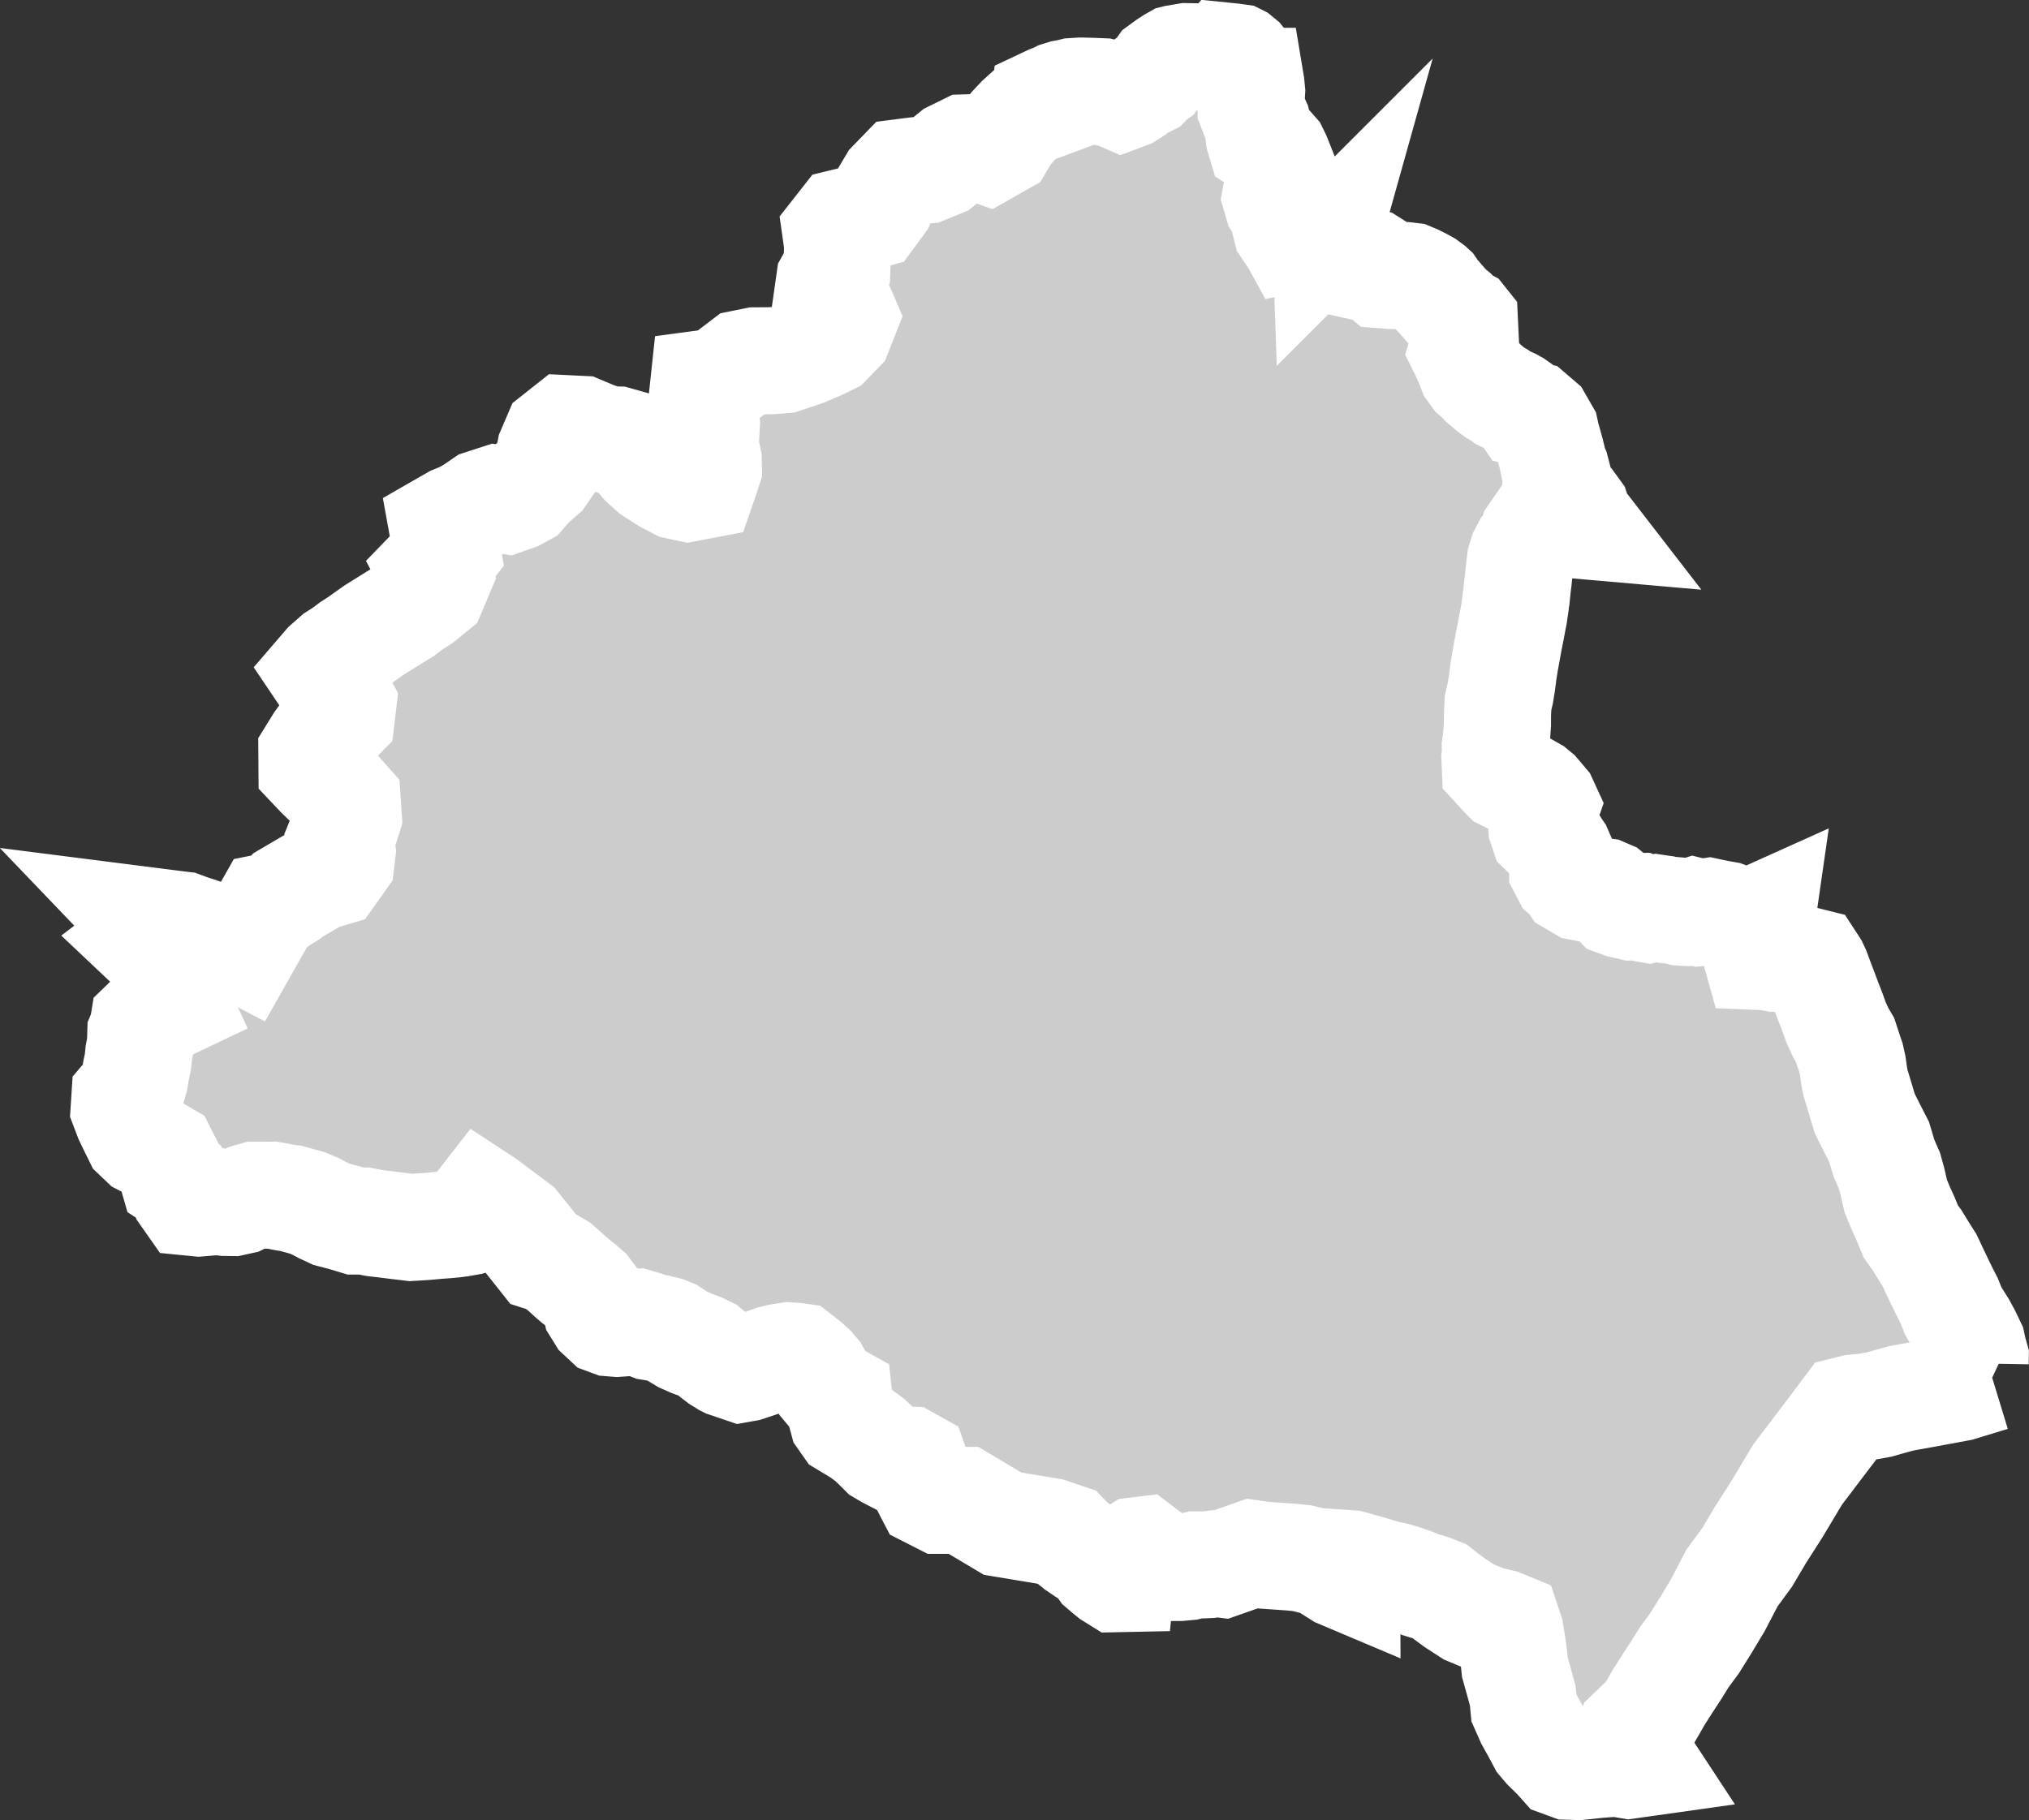 <?xml version="1.0" encoding="iso-8859-1"?>
<!-- Generator: Adobe Illustrator 16.0.4, SVG Export Plug-In . SVG Version: 6.00 Build 0)  -->
<!DOCTYPE svg PUBLIC "-//W3C//DTD SVG 1.1//EN" "http://www.w3.org/Graphics/SVG/1.1/DTD/svg11.dtd">
<svg version="1.1" xmlns="http://www.w3.org/2000/svg" xmlns:xlink="http://www.w3.org/1999/xlink" x="0px" y="0px"
	 width="20.278px" height="18.195px" viewBox="0 0 20.278 18.195" style="enable-background:new 0 0 20.278 18.195;"
	 xml:space="preserve">
<rect x="0" y="0" width="20.278" height="18.195" fill="#333333" stroke="none"/>
<g id="Layer_163">
	<g id="Layer_168">
		<path id="DISTRICT_x3D_Charsadda_x2C_PROVINCE_x3D_NWFP" style="fill:#CCCCCC;stroke:#FFFFFF;stroke-width:1.07;" d="
			M19.91,13.772L19.91,13.772l-0.051-0.024l-0.048-0.035l-0.052-0.047l-0.019-0.037l0.001-0.06l-0.02-0.071l-0.012-0.056
			l-0.052-0.108l-0.045-0.082l-0.061-0.096l-0.03-0.051l-0.043-0.107l-0.043-0.084l-0.048-0.098l-0.047-0.099l-0.057-0.121
			l-0.06-0.095l-0.065-0.106l-0.021-0.028l-0.04-0.056l-0.056-0.136l-0.045-0.098l-0.049-0.119l-0.036-0.155l-0.028-0.101
			l-0.054-0.123l-0.049-0.164l-0.038-0.074l-0.027-0.053l-0.078-0.155l-0.092-0.306l-0.011-0.049l-0.018-0.127l-0.017-0.076
			l-0.021-0.062l-0.038-0.116l-0.045-0.077l-0.047-0.104l-0.035-0.098l-0.021-0.055l-0.011-0.027l0,0l-0.06-0.159l-0.015-0.04
			l-0.002-0.004l-0.021-0.057l-0.026-0.07l-0.022-0.047l-0.03-0.046l-0.036-0.009l-0.036-0.009l-0.109-0.016l-0.05,0.001
			l-0.069,0.002L17.743,9.58l-0.049-0.01L17.68,9.565L17.558,9.56l-0.012-0.043l0.021-0.077l0.017-0.098l0.025-0.174l-0.04,0.018
			l-0.008,0.003l-0.035-0.008l-0.067,0.006l-0.052-0.002l-0.041-0.006l-0.054-0.01l-0.062-0.023l-0.056-0.01l-0.067-0.013
			l-0.051-0.011l-0.04,0.006l-0.05,0.005L16.93,9.109l-0.04,0.013h-0.028L16.8,9.118l-0.051-0.015L16.714,9.1l-0.052-0.005
			l-0.034-0.008l-0.083-0.012L16.51,9.08l-0.036,0.009l-0.045-0.008l-0.044-0.019l-0.046,0.001l-0.037,0.002l-0.091-0.021
			l-0.052-0.019l-0.03-0.032l-0.018-0.033l-0.032-0.026L16.03,8.913l-0.065-0.009L15.911,8.89l-0.114-0.022L15.715,8.82l-0.03-0.044
			l-0.04-0.034l-0.025-0.048l0.001-0.046l-0.005-0.033L15.6,8.553l-0.021-0.048l-0.021-0.031l-0.02-0.032l-0.021-0.031l-0.051-0.054
			l-0.041-0.04L15.409,8.27l-0.002-0.032l0.005-0.05l0.011-0.053l0.028-0.08l-0.017-0.037l-0.043-0.051L15.36,7.931l-0.035-0.029
			l-0.049-0.028L15.202,7.85l-0.09-0.045l-0.07-0.035l-0.008-0.008l-0.09-0.098L14.94,7.572l0.006-0.052L14.944,7.46l0.01-0.073
			l0.006-0.065l0.006-0.086V7.141l0.006-0.116l0.017-0.073l0.005-0.022l0.016-0.098l0.015-0.116l0.017-0.106l0.015-0.082l0.02-0.11
			l0.018-0.091l0.036-0.189l0.015-0.104L15.149,6l0.005-0.026l0.011-0.107l0.01-0.084l0.011-0.109l0.009-0.071l0.021-0.068
			l0.022-0.042l0.045-0.047l0.033-0.095l0.062-0.09l0.049-0.015l0.075-0.002l0.111-0.008l0.083,0.007l0.137,0.012l-0.051-0.066
			l-0.026-0.078l-0.042-0.058l-0.044-0.036l-0.041-0.029l-0.039-0.057l-0.036-0.116l0.008-0.072l-0.013-0.05l-0.022-0.05
			l-0.011-0.054L15.499,4.52L15.477,4.44l-0.021-0.073l-0.011-0.05l-0.011-0.019l-0.05-0.087L15.313,4.15l-0.071-0.017l-0.036-0.053
			l-0.062-0.044l-0.036-0.02l-0.085-0.039l-0.042-0.03l-0.036-0.02l-0.05-0.037l-0.071-0.06l-0.032-0.035l-0.05-0.043l-0.037-0.051
			l-0.03-0.077L14.646,3.56L14.62,3.503l-0.003-0.006l0.028-0.092l0,0l-0.009-0.189l-0.008-0.01l-0.034-0.018l-0.032-0.032
			l-0.028-0.03L14.478,3.08l-0.06-0.068L14.38,2.968l-0.03-0.031l-0.037-0.055l-0.012-0.011l0,0l-0.046-0.034L14.21,2.812
			l-0.002-0.001L14.15,2.782l-0.05-0.021l-0.05-0.006l-0.07,0.001l-0.078-0.002L13.854,2.75l-0.039-0.003l-0.039-0.033l-0.011-0.043
			l0.001-0.004l-0.049-0.031l-0.063-0.01l-0.045-0.025l-0.049-0.027l-0.046-0.026l-0.099,0.042h-0.001l-0.024,0.03l-0.027-0.006
			l-0.022-0.004l0,0l-0.022-0.005l-0.021-0.058L13.296,2.5l-0.002-0.002l0,0l-0.039-0.026l-0.002-0.027l-0.008-0.012l0.007-0.025
			V2.408l-0.001-0.029V2.377l-0.002-0.004l-0.211-0.022l-0.117,0.027l-0.011-0.02l-0.006-0.001l-0.047-0.069l-0.017-0.068
			l0.004-0.027l0.005-0.025l-0.025-0.046l-0.049-0.076L12.77,2.038l-0.021-0.072l0.012-0.066l0.019-0.04l0.018-0.04l0.013-0.042
			l-0.003-0.048l-0.004-0.06l0.001-0.002L12.766,1.57l-0.024-0.049l-0.052-0.059h-0.001L12.641,1.45L12.6,1.423l-0.015-0.05
			l-0.008-0.065l-0.004-0.038l-0.01-0.042l-0.021-0.047l-0.038-0.098v-0.06l0.001-0.045l0.004-0.065l-0.007-0.07l-0.005-0.03h-0.001
			l-0.005-0.023l-0.01-0.03l-0.014-0.036l-0.014-0.062l-0.049-0.061l-0.028-0.023l-0.006-0.003L12.32,0.568l-0.099-0.01
			l-0.021,0.023l-0.066-0.003L12.126,0.58L12.1,0.577h-0.001l-0.021-0.001l-0.112-0.008l-0.107-0.002l-0.103,0.017l-0.008,0.002
			l-0.035,0.02l-0.048,0.031l-0.063,0.046l-0.057,0.081l-0.032,0.022l-0.007,0.009l-0.033,0.034l-0.062,0.031l-0.036,0.021
			l-0.042,0.033l-0.062,0.039l-0.059,0.022l-0.057-0.025l-0.062-0.015l-0.053-0.011l-0.023-0.006l-0.096-0.004L10.802,0.91h-0.001
			l-0.079,0.005l-0.036,0.009l-0.054,0.01L10.581,0.95l-0.028,0.014l-0.007,0.003l-0.051,0.02l-0.053,0.025l-0.005,0.049
			l-0.175,0.065l-0.073,0.066l-0.072,0.077l-0.062,0.079l-0.046,0.077L9.868,1.505L9.78,1.474L9.651,1.478L9.523,1.541l-0.12,0.097
			l-0.15,0.061L9.162,1.705l-0.15,0.019L8.913,1.826L8.847,1.937L8.811,2.016L8.713,2.149L8.591,2.182l-0.165,0.04L8.353,2.315
			l0.019,0.135l-0.004,0.11L8.364,2.678L8.291,2.809L8.273,2.936L8.33,3.009l0.074,0.073L8.442,3.17L8.386,3.312l-0.1,0.103
			L8.188,3.463L8.042,3.525L7.938,3.561L7.831,3.596l-0.119,0.01L7.549,3.607L7.426,3.632L7.287,3.738L7.19,3.814L7.034,3.835
			L7.02,3.966L7.04,4.052l0.011,0.096L7.06,4.234L7.05,4.419l0.008,0.088l0.02,0.09L7.08,4.681l-0.029,0.09L7.023,4.852L6.876,4.88
			L6.773,4.858l-0.11-0.057L6.518,4.708L6.433,4.631L6.36,4.546L6.253,4.423L6.165,4.398L6.079,4.396L5.948,4.352l-0.143-0.06
			L5.661,4.285L5.56,4.365L5.5,4.505L5.467,4.674L5.418,4.745L5.303,4.846L5.23,4.93L5.157,4.97L5.066,5.002L4.959,4.984
			L4.823,5.028L4.728,5.093L4.639,5.146L4.535,5.189L4.42,5.255l0.047,0.26L4.372,5.638L4.312,5.7l0.055,0.104L4.328,5.897
			L4.21,5.993l-0.095,0.06L4.082,6.079L4.035,6.115L3.948,6.168L3.869,6.217L3.738,6.299L3.583,6.409L3.506,6.459L3.433,6.514
			L3.355,6.564L3.262,6.646L3.207,6.71l0.068,0.101l0.085,0.1l0.067,0.124L3.412,7.162l-0.11,0.111L3.245,7.336l-0.06,0.083
			l-0.068,0.11l0.001,0.14l0.07,0.074l0.062,0.06l0.127,0.105l0.094,0.106l0.01,0.15L3.454,8.251L3.396,8.394l0.023,0.124
			l-0.01,0.084l-0.09,0.127L3.18,8.77L3.075,8.831L2.876,8.948L2.861,8.965L2.717,9.057L2.682,9.064L2.437,9.497L2.412,9.484
			l-0.06-0.016L2.274,9.438L2.221,9.416L2.147,9.381L2.104,9.354l-0.061-0.03L1.978,9.301L1.905,9.278L1.824,9.248L1.815,9.247
			L1.43,9.198l0.113,0.118L1.438,9.396L1.51,9.464l0.124,0.052l0.089,0.049l0.045,0.084l-0.02,0.142L1.715,9.913l0.052,0.112
			l-0.122,0.058l-0.118,0.063l-0.092,0.089l-0.009,0.055l-0.019,0.045l-0.003,0.102l-0.018,0.096l-0.008,0.084L1.36,10.699
			l-0.015,0.092l-0.031,0.104l-0.066,0.078l-0.007,0.109l0.035,0.092l0.041,0.086l0.05,0.101l0.063,0.06l0.09,0.047l0.117,0.068
			l0.061,0.12l0.035,0.122l0.078,0.051l0.023,0.037l0.019,0.026l0.015,0.085l0.028,0.04l0.091,0.009l0.06-0.005l0.061-0.005
			l0.061-0.006l0.08,0.01l0.078,0.001l0.078-0.017l0.076-0.037l0.025-0.008l0.039-0.011h0.093l0.078-0.001l0.06,0.01l0.076,0.015
			l0.054,0.007L2.982,12l0.088,0.024l0.083,0.035l0.073,0.039l0.088,0.041l0.13,0.034l0.109,0.033h0.089l0.101,0.02l0.12,0.014
			l0.094,0.012l0.151,0.018l0.146-0.009l0.123-0.011l0.081-0.006l0.077-0.007l0.068-0.009l0.09-0.016l0.049-0.015L4.79,12.17
			l0.035-0.039l-0.009-0.053L4.8,12.029l0.021-0.027l0.032,0.021l0.312,0.234l0.104,0.129l0.15,0.189l0.05,0.016l0.051,0.029
			l0.062,0.036l0.078,0.069l0.045,0.041l0.046,0.04l0.052,0.04l0.015,0.013l0.047,0.041l0.041,0.054l0.036,0.049l0.019,0.086
			L6,13.152l0.059,0.055l0.046,0.017l0.062,0.005l0.098-0.007l0.102-0.005l0.071,0.021l0.066,0.026l0.062,0.01l0.094,0.023
			l0.051,0.021l0.048,0.032l0.068,0.041l0.084,0.037l0.089,0.033l0.071,0.035l0.066,0.055l0.054,0.041l0.06,0.037l0.012,0.006
			l0.144,0.049l0.056-0.01l0.085-0.028l0.092-0.032l0.08-0.029l0.074-0.018l0.087-0.014l0.064,0.004l0.036,0.005l0.08,0.063
			l0.058,0.053l0.039,0.046l0.023,0.043l0.042,0.062l0.048,0.057l0.069,0.06l0.043,0.024l0.006,0.057l0.009,0.055l0.011,0.059
			l0.004,0.015l0.009,0.033l0.035,0.05l0.068,0.041l0.066,0.04l0.046,0.033l0.06,0.045l0.039,0.037l0.047,0.046l0.034,0.034
			l0.058,0.034l0.083,0.043l0.062,0.002l0.061,0.002l0.059,0.033l0.02,0.057l0.117,0.234l0.011,0.021l0.112,0.057h0.229l0.391,0.233
			l0.47,0.078l0.167,0.056l0.042,0.044l0.062,0.05l0.075,0.051l0.081,0.053l0.055,0.053l0.021,0.026l0.021,0.03l0.05,0.043
			l0.041,0.033l0.053,0.033l0.049-0.001l0.006-0.06l-0.001-0.055l-0.001-0.068l0.153-0.096l0.05-0.006l0.042,0.032l0.074,0.056
			l0.066,0.045l0.11,0.041h0.084l0.085-0.008l0.075-0.018h0.073l0.064-0.003l0.083-0.011l0.046,0.006l0.299-0.105l0.111,0.016
			l0.287,0.02l0.098,0.01l0.142,0.035l0.068,0.023l0.166,0.105l0.071,0.03V15.73l-0.021-0.051l-0.024-0.053l0.087,0.006l0.155,0.043
			l0.092,0.027l0.104,0.031l0.106,0.023l0.059,0.018l0.089,0.03l0.089,0.036l0.114,0.035l0.078,0.031l0.065,0.051l0.092,0.068
			l0.138,0.089l0.138,0.058l0.075,0.025L15,16.221l0.071,0.029l0.021,0.063l0.023,0.14l0.012,0.09l0.012,0.121l0.036,0.129
			l0.044,0.16l0.011,0.118l0.053,0.12l0.064,0.115l0.056,0.105l0.05,0.059l0.098,0.096l0.057,0.064l0.071,0.026l0.098,0.003
			l0.199-0.021l0.18-0.013l0.123,0.021l0.149-0.021l-0.046-0.07l-0.124-0.102l0.044-0.143l0.087-0.084l0.077-0.066l0.049-0.084
			l0.061-0.107l0.091-0.143l0.087-0.133l0.077-0.125l0.104-0.141l0.11-0.176l0.123-0.205l0.142-0.272l0.151-0.206l0.131-0.221
			l0.166-0.26l0.207-0.346l0.185-0.244l0.146-0.192l0.158-0.211l0.077-0.019l0.11-0.01l0.14-0.025l0.084-0.024L19,13.979
			l0.079-0.015l0.103-0.018l0.4-0.074L19.91,13.772"/>
	</g>
</g>
<g id="Layer_1">
</g>
</svg>
